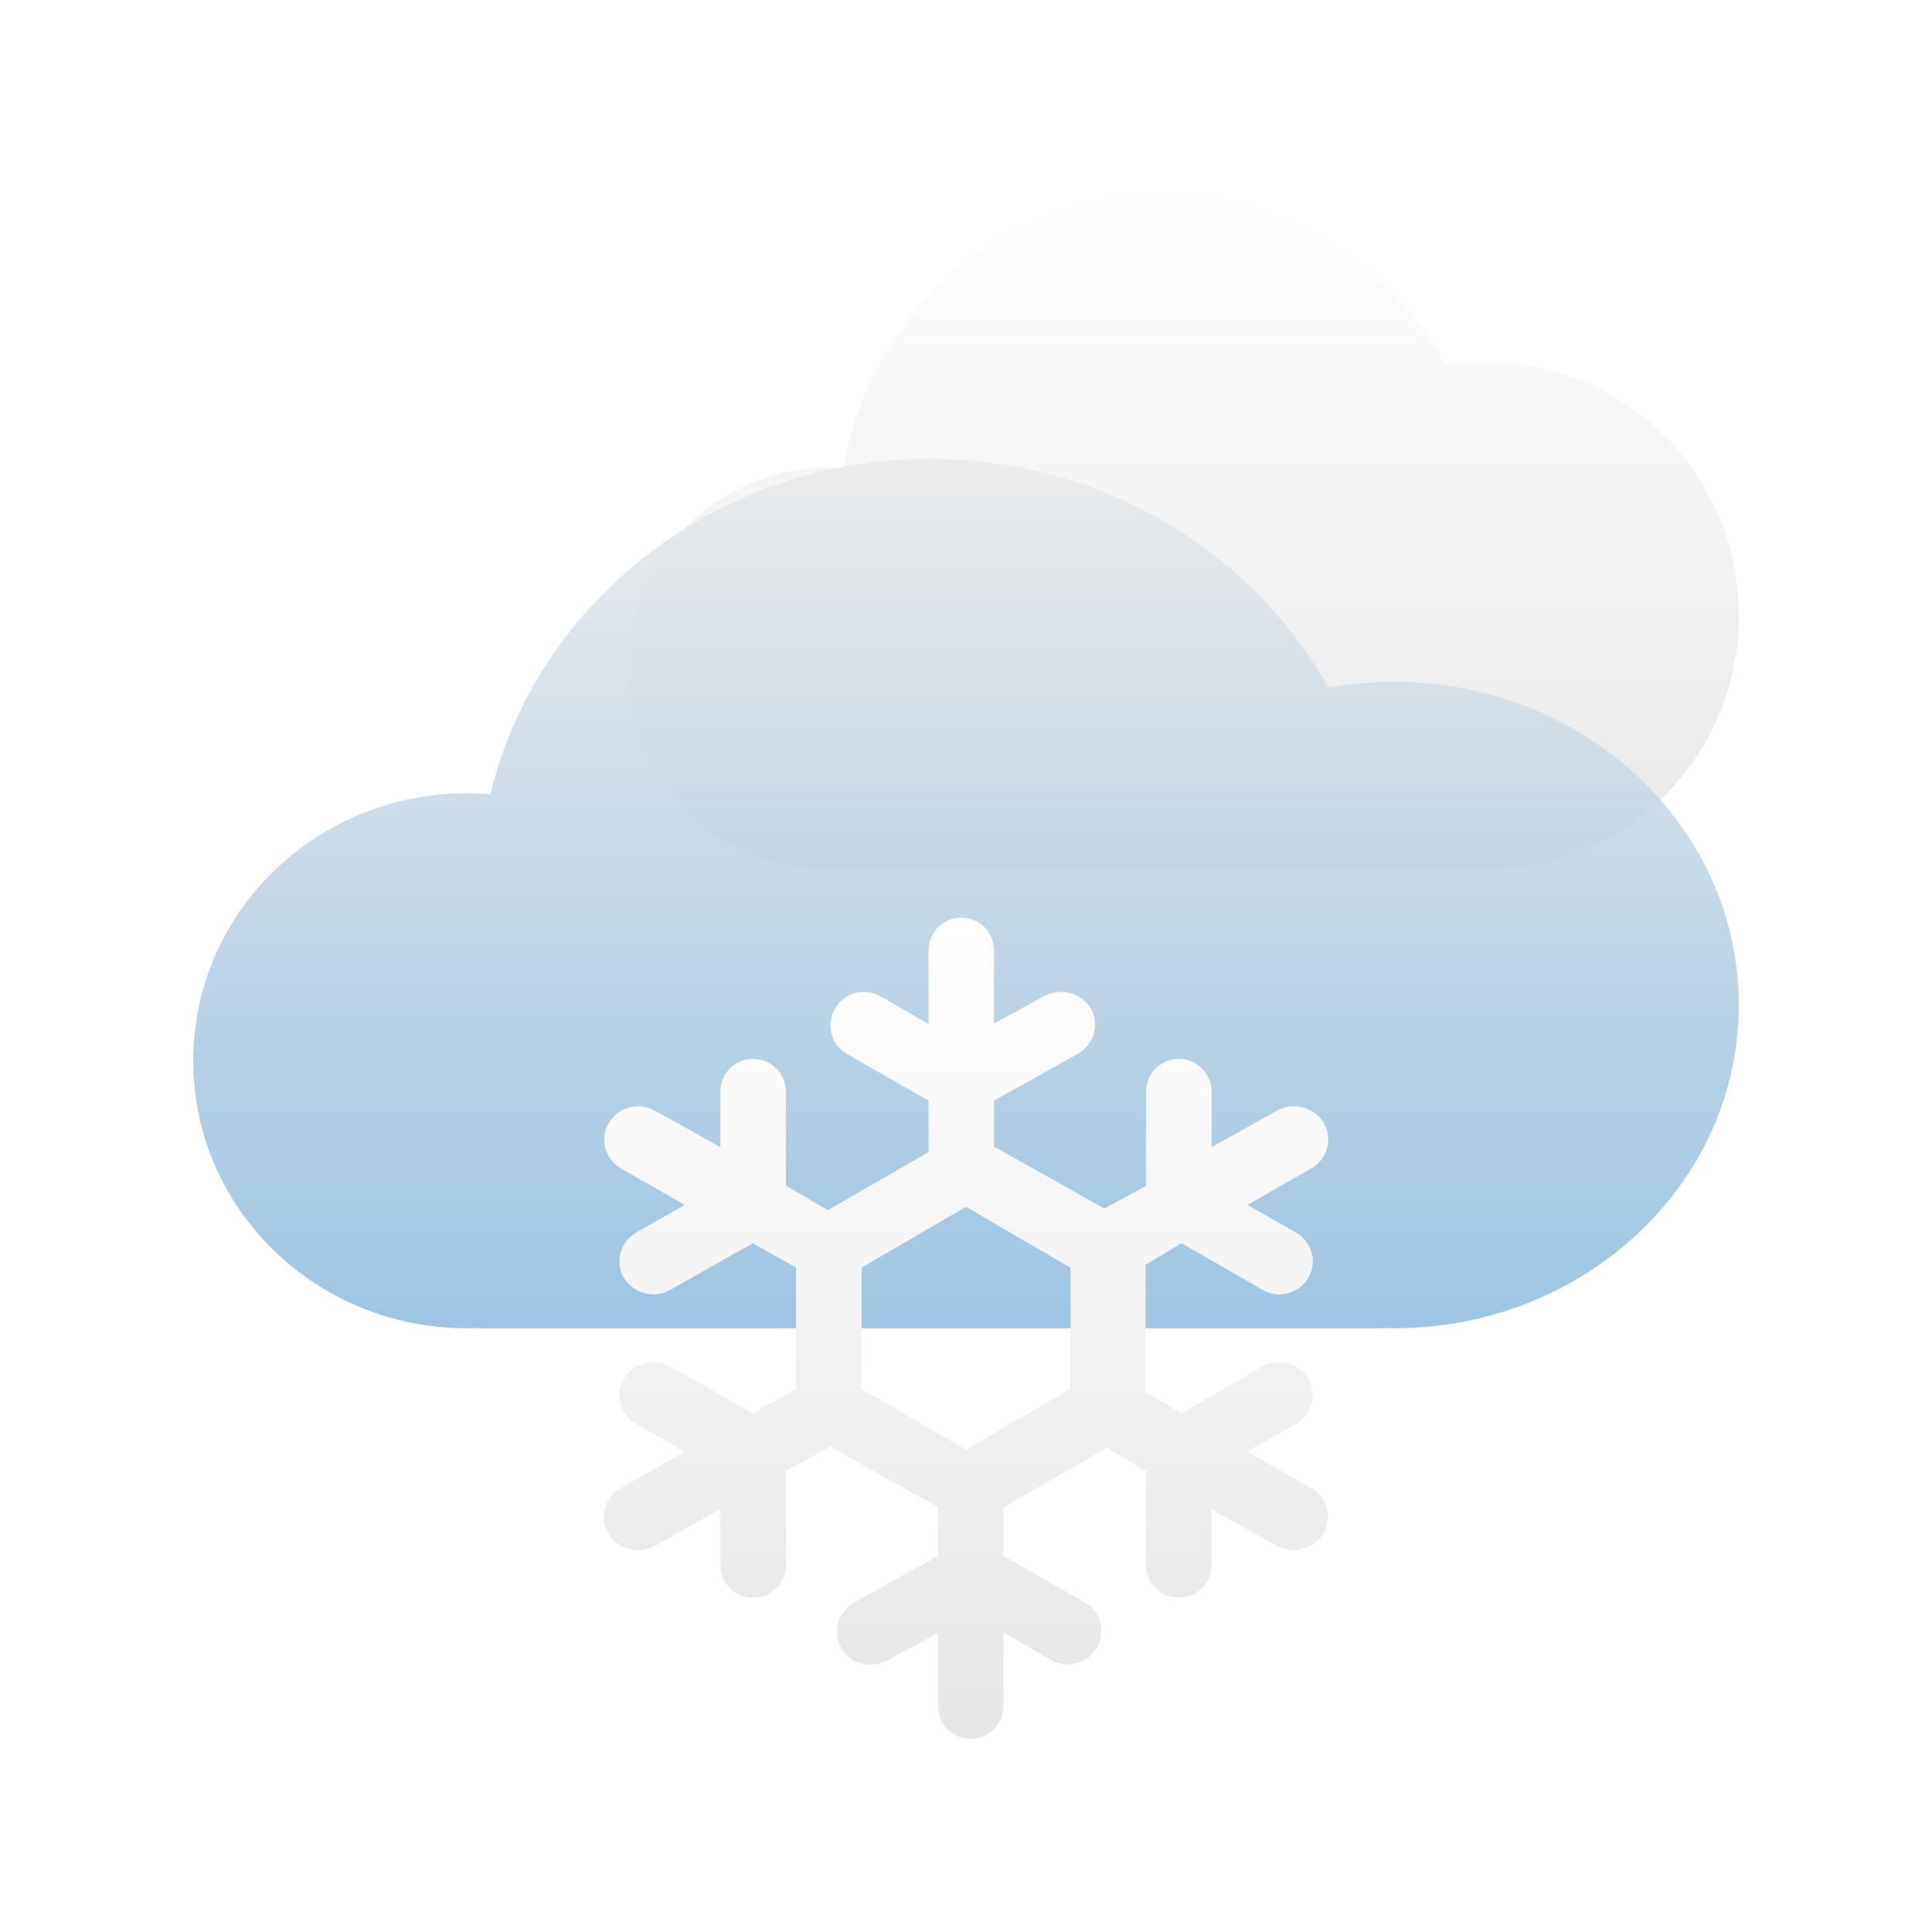 <?xml version="1.0" encoding="UTF-8"?>
<svg width="80px" height="80px" viewBox="0 0 80 80" version="1.1" xmlns="http://www.w3.org/2000/svg" xmlns:xlink="http://www.w3.org/1999/xlink">
    <!-- Generator: Sketch 52.2 (67145) - http://www.bohemiancoding.com/sketch -->
    <title>type/weather-23</title>
    <desc>Created with Sketch.</desc>
    <defs>
        <filter x="-16.4%" y="-16.4%" width="132.8%" height="132.8%" filterUnits="objectBoundingBox" id="filter-1">
            <feOffset dx="0" dy="0" in="SourceAlpha" result="shadowOffsetOuter1"></feOffset>
            <feGaussianBlur stdDeviation="2.5" in="shadowOffsetOuter1" result="shadowBlurOuter1"></feGaussianBlur>
            <feColorMatrix values="0 0 0 0 0   0 0 0 0 0   0 0 0 0 0  0 0 0 0.2 0" type="matrix" in="shadowBlurOuter1" result="shadowMatrixOuter1"></feColorMatrix>
            <feMerge>
                <feMergeNode in="shadowMatrixOuter1"></feMergeNode>
                <feMergeNode in="SourceGraphic"></feMergeNode>
            </feMerge>
        </filter>
        <linearGradient x1="50%" y1="100%" x2="50%" y2="3.061617e-15%" id="linearGradient-2">
            <stop stop-color="#E6E6E6" offset="0%"></stop>
            <stop stop-color="#FFFFFF" offset="100%"></stop>
        </linearGradient>
        <linearGradient x1="50%" y1="100%" x2="50%" y2="3.061617e-15%" id="linearGradient-3">
            <stop stop-color="#92BFE0" offset="0%"></stop>
            <stop stop-color="#EBEBEB" offset="100%"></stop>
        </linearGradient>
    </defs>
    <g id="type/weather-23" stroke="none" stroke-width="1" fill="none" fill-rule="evenodd">
        <rect id="space" fill-opacity="0.01" fill="#D8D8D8" fill-rule="nonzero" x="0" y="0" width="80" height="80"></rect>
        <g id="weather-21" filter="url(#filter-1)" transform="translate(8, 8)">
            <path d="M53.585,28 L26.679,28 L26.679,27.989 C26.536,27.996 26.391,28 26.245,28 C21.692,28 18,24.278 18,19.688 C18,15.097 21.692,11.375 26.245,11.375 C26.469,11.375 26.691,11.384 26.911,11.402 C28.081,4.911 33.555,0 40.132,0 C45.168,0 49.558,2.88 51.863,7.143 C52.423,7.049 52.999,7 53.585,7 C59.337,7 64,11.701 64,17.5 C64,23.299 59.337,28 53.585,28 Z" id="Combined-Shape" fill="url(#linearGradient-2)" fill-rule="nonzero" opacity="0.9"></path>
            <path d="M49.231,46.992 L49.231,47 L11.815,47 L11.815,46.99 C11.652,46.997 11.488,47 11.323,47 C5.07,47 0,42.041 0,35.923 C0,29.805 5.07,24.846 11.323,24.846 C11.654,24.846 11.982,24.86 12.306,24.887 C14.239,16.928 21.662,11 30.523,11 C37.649,11 43.844,14.833 47.003,20.473 C47.883,20.314 48.793,20.231 49.723,20.231 C57.608,20.231 64,26.223 64,33.615 C64,41.008 57.608,47 49.723,47 C49.558,47 49.394,46.997 49.231,46.992 Z" id="Combined-Shape" fill="url(#linearGradient-3)" fill-rule="nonzero" opacity="0.9"></path>
            <path d="M36.323,49.51 L31.998,52.028 L27.676,49.51 L27.676,44.49 L31.998,41.972 L36.323,44.49 L36.323,49.51 Z M46.303,53.621 L43.649,52.109 L45.655,50.965 C45.978,50.782 46.209,50.485 46.305,50.13 C46.401,49.775 46.352,49.404 46.166,49.087 C45.781,48.429 44.926,48.203 44.261,48.582 L40.923,50.524 L39.429,49.623 L39.429,44.377 L40.921,43.476 L44.295,45.419 C44.961,45.8 45.801,45.551 46.174,44.913 C46.558,44.258 46.327,43.415 45.659,43.035 L43.65,41.891 L46.304,40.379 C46.969,40 47.198,39.156 46.814,38.5 C46.43,37.844 45.538,37.612 44.865,37.996 L42.171,39.501 L42.171,37.222 C42.171,36.451 41.575,35.847 40.813,35.847 C40.052,35.847 39.457,36.451 39.457,37.222 L39.457,41.102 L37.729,42.042 L33.161,39.476 L33.161,37.574 L36.63,35.638 C37.305,35.253 37.547,34.409 37.168,33.76 C36.984,33.443 36.675,33.216 36.301,33.12 C35.924,33.023 35.539,33.071 35.214,33.256 L33.161,34.388 L33.161,31.375 C33.161,30.604 32.565,30 31.804,30 C31.042,30 30.447,30.604 30.447,31.375 L30.447,34.407 L28.465,33.255 C27.799,32.876 26.967,33.096 26.577,33.761 C26.191,34.421 26.411,35.265 27.068,35.64 L30.447,37.577 L30.447,39.709 L26.275,42.107 L24.543,41.094 L24.543,37.222 C24.543,36.451 23.946,35.847 23.184,35.847 C22.423,35.847 21.828,36.451 21.828,37.222 L21.828,39.501 L19.135,37.998 C18.81,37.812 18.431,37.762 18.062,37.859 C17.697,37.955 17.393,38.182 17.207,38.5 C16.823,39.158 17.046,40.002 17.706,40.379 L20.354,41.892 L18.346,43.035 C17.679,43.414 17.449,44.257 17.833,44.914 C18.205,45.546 19.093,45.786 19.739,45.418 L23.166,43.482 L24.961,44.485 L24.961,49.514 L23.164,50.518 L19.753,48.582 C19.082,48.2 18.225,48.427 17.838,49.087 C17.454,49.744 17.682,50.587 18.347,50.965 L20.351,52.109 L17.696,53.621 C17.031,54.001 16.803,54.844 17.186,55.5 C17.435,55.925 17.897,56.188 18.394,56.188 C18.653,56.188 18.93,56.12 19.132,56.004 L21.828,54.499 L21.828,56.778 C21.828,57.55 22.42,58.154 23.178,58.154 C23.949,58.154 24.553,57.55 24.553,56.778 L24.54,52.899 L26.372,51.9 L30.839,54.407 L30.839,56.425 L27.37,58.363 C27.042,58.549 26.797,58.864 26.699,59.226 C26.604,59.574 26.65,59.934 26.831,60.24 C27.081,60.671 27.527,60.929 28.023,60.929 C28.285,60.929 28.573,60.858 28.776,60.743 L30.839,59.613 L30.839,62.625 C30.839,63.395 31.433,64 32.194,64 C32.956,64 33.553,63.395 33.553,62.625 L33.553,59.593 L35.533,60.746 C36.202,61.123 37.042,60.876 37.415,60.24 C37.803,59.578 37.584,58.735 36.928,58.361 L33.553,56.422 L33.553,54.409 L37.828,51.952 L39.457,52.907 L39.457,56.778 C39.457,57.55 40.052,58.154 40.813,58.154 C41.575,58.154 42.171,57.55 42.171,56.778 L42.171,54.5 L44.862,56.002 C45.492,56.363 46.431,56.135 46.803,55.5 C47.188,54.842 46.964,53.999 46.303,53.621 Z" id="Fill-1" fill="url(#linearGradient-2)"></path>
        </g>
    </g>
</svg>